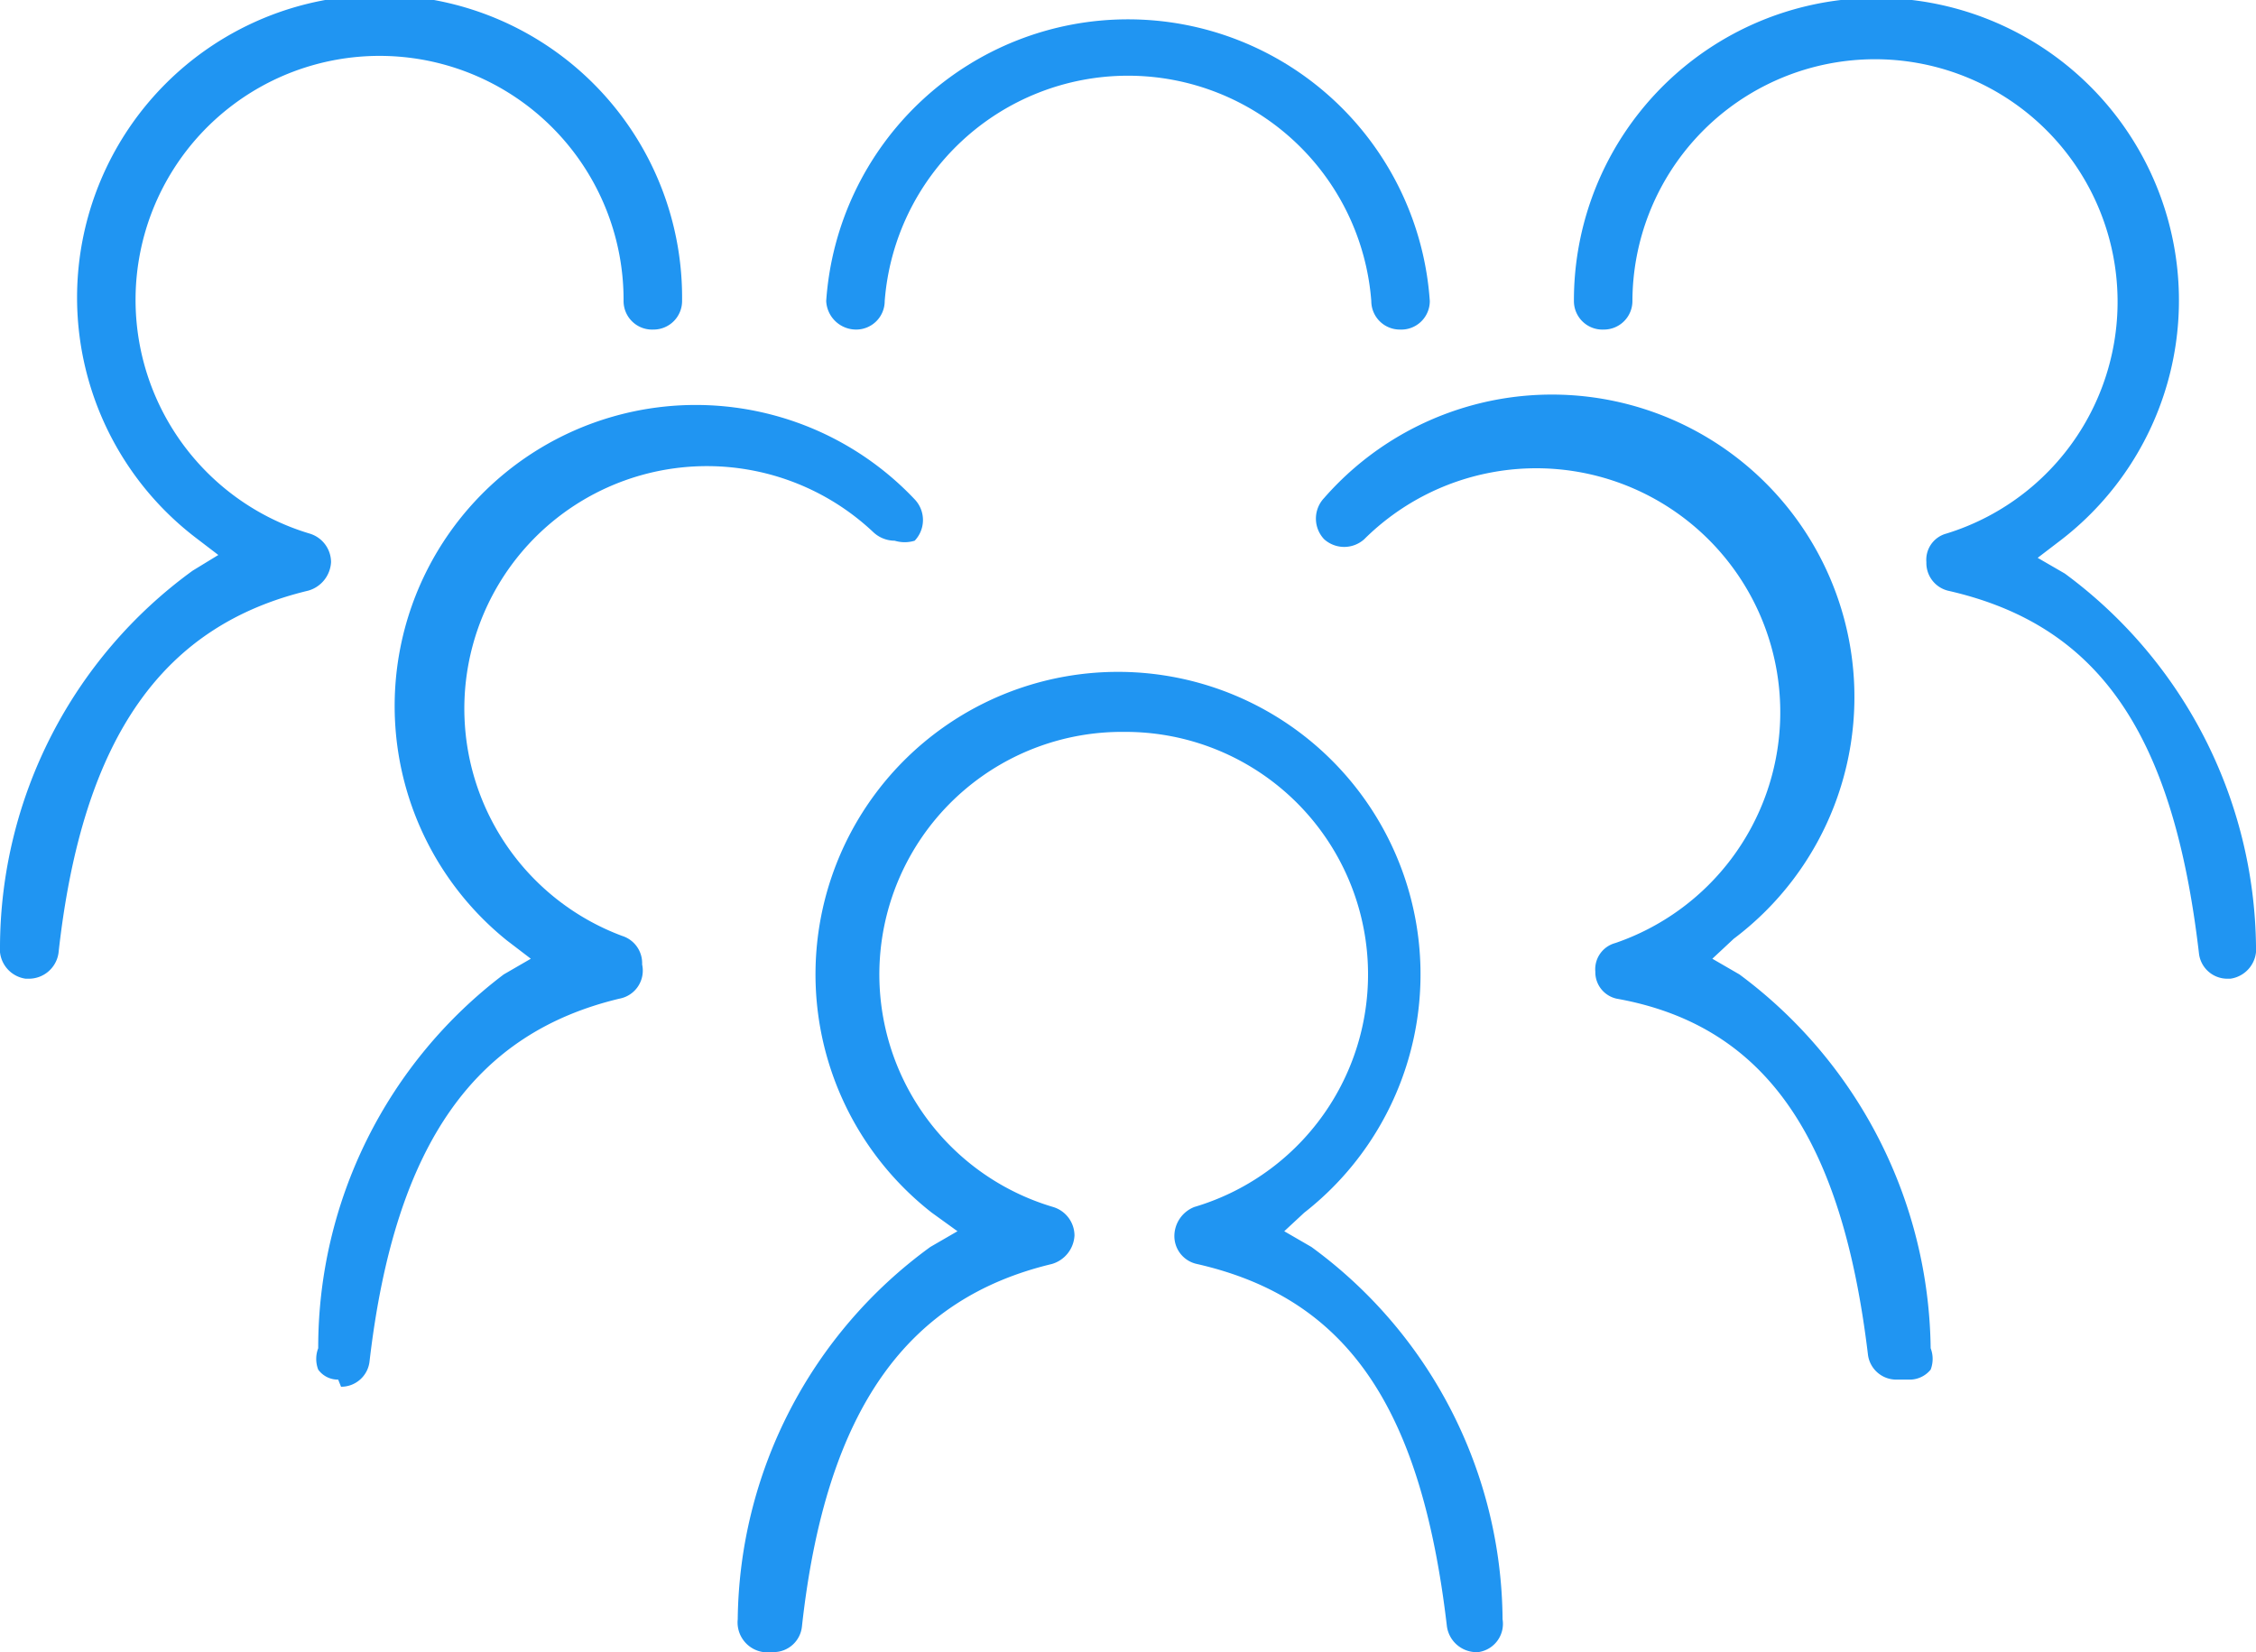 <svg xmlns="http://www.w3.org/2000/svg" viewBox="0 0 15.81 11.58"><defs><style>.cls-1{fill:#2095F2;}</style></defs><title>aboneyonetimi</title><g id="Layer_2" data-name="Layer 2"><g id="ikonlar"><path class="cls-1" d="M5.35,11.58a.21.21,0,0,1-.18-.23A3.27,3.27,0,0,1,6.52,8.74l.19-.11L6.53,8.5a2.12,2.12,0,1,1,2.61,0L9,8.63l.19.11a3.26,3.26,0,0,1,1.34,2.61.2.2,0,0,1-.17.23h0a.21.21,0,0,1-.22-.18c-.18-1.54-.7-2.3-1.75-2.54a.2.2,0,0,1-.16-.2.22.22,0,0,1,.14-.2,1.7,1.7,0,0,0-.49-3.33,1.7,1.7,0,0,0-.5,3.33.21.21,0,0,1,.15.2.22.22,0,0,1-.16.2c-1,.24-1.58,1-1.75,2.54a.2.2,0,0,1-.2.18Z"/><path class="cls-1" d="M13.29,9.67a.2.2,0,0,1-.2-.18C12.91,8,12.39,7.19,11.33,7a.19.19,0,0,1-.15-.19.19.19,0,0,1,.14-.2A1.71,1.71,0,1,0,9.56,3.78a.21.21,0,0,1-.28,0,.21.21,0,0,1,0-.29,2.12,2.12,0,1,1,2.87,3.09L12,6.72l.19.11a3.31,3.31,0,0,1,1.34,2.62.21.21,0,0,1,0,.15.19.19,0,0,1-.14.07Z"/><path class="cls-1" d="M2.37,9.67a.17.17,0,0,1-.14-.07.21.21,0,0,1,0-.15A3.28,3.28,0,0,1,3.53,6.83l.19-.11-.17-.13A2.11,2.11,0,1,1,6.41,3.5a.21.21,0,0,1,0,.29.24.24,0,0,1-.14,0,.22.22,0,0,1-.15-.06A1.7,1.7,0,1,0,4.36,6.56a.2.2,0,0,1,.14.2A.2.2,0,0,1,4.34,7c-1,.24-1.57,1-1.75,2.54a.2.2,0,0,1-.2.18Z"/><path class="cls-1" d="M15.61,6.86a.2.2,0,0,1-.2-.18c-.18-1.54-.7-2.3-1.76-2.54a.2.2,0,0,1-.15-.2.19.19,0,0,1,.14-.2,1.7,1.7,0,1,0-2.2-1.63.2.2,0,0,1-.2.2.2.2,0,0,1-.21-.2,2.12,2.12,0,1,1,3.42,1.67l-.17.13.19.11a3.29,3.29,0,0,1,1.34,2.61.21.21,0,0,1-.18.23Z"/><path class="cls-1" d="M.18,6.86A.21.21,0,0,1,0,6.63,3.27,3.27,0,0,1,1.35,4l.18-.11-.17-.13A2.12,2.12,0,1,1,4.78,2.11a.2.2,0,0,1-.2.2.2.2,0,0,1-.21-.2,1.71,1.71,0,1,0-2.2,1.63.21.21,0,0,1,.15.2.22.22,0,0,1-.16.2c-1,.24-1.58,1-1.75,2.54a.21.21,0,0,1-.21.18Z"/><path class="cls-1" d="M9.81,2.31a.2.2,0,0,1-.2-.2,1.71,1.71,0,0,0-3.41,0,.2.2,0,0,1-.2.2.21.21,0,0,1-.21-.2,2.12,2.12,0,0,1,4.23,0A.2.2,0,0,1,9.81,2.31Z"/></g></g></svg>
